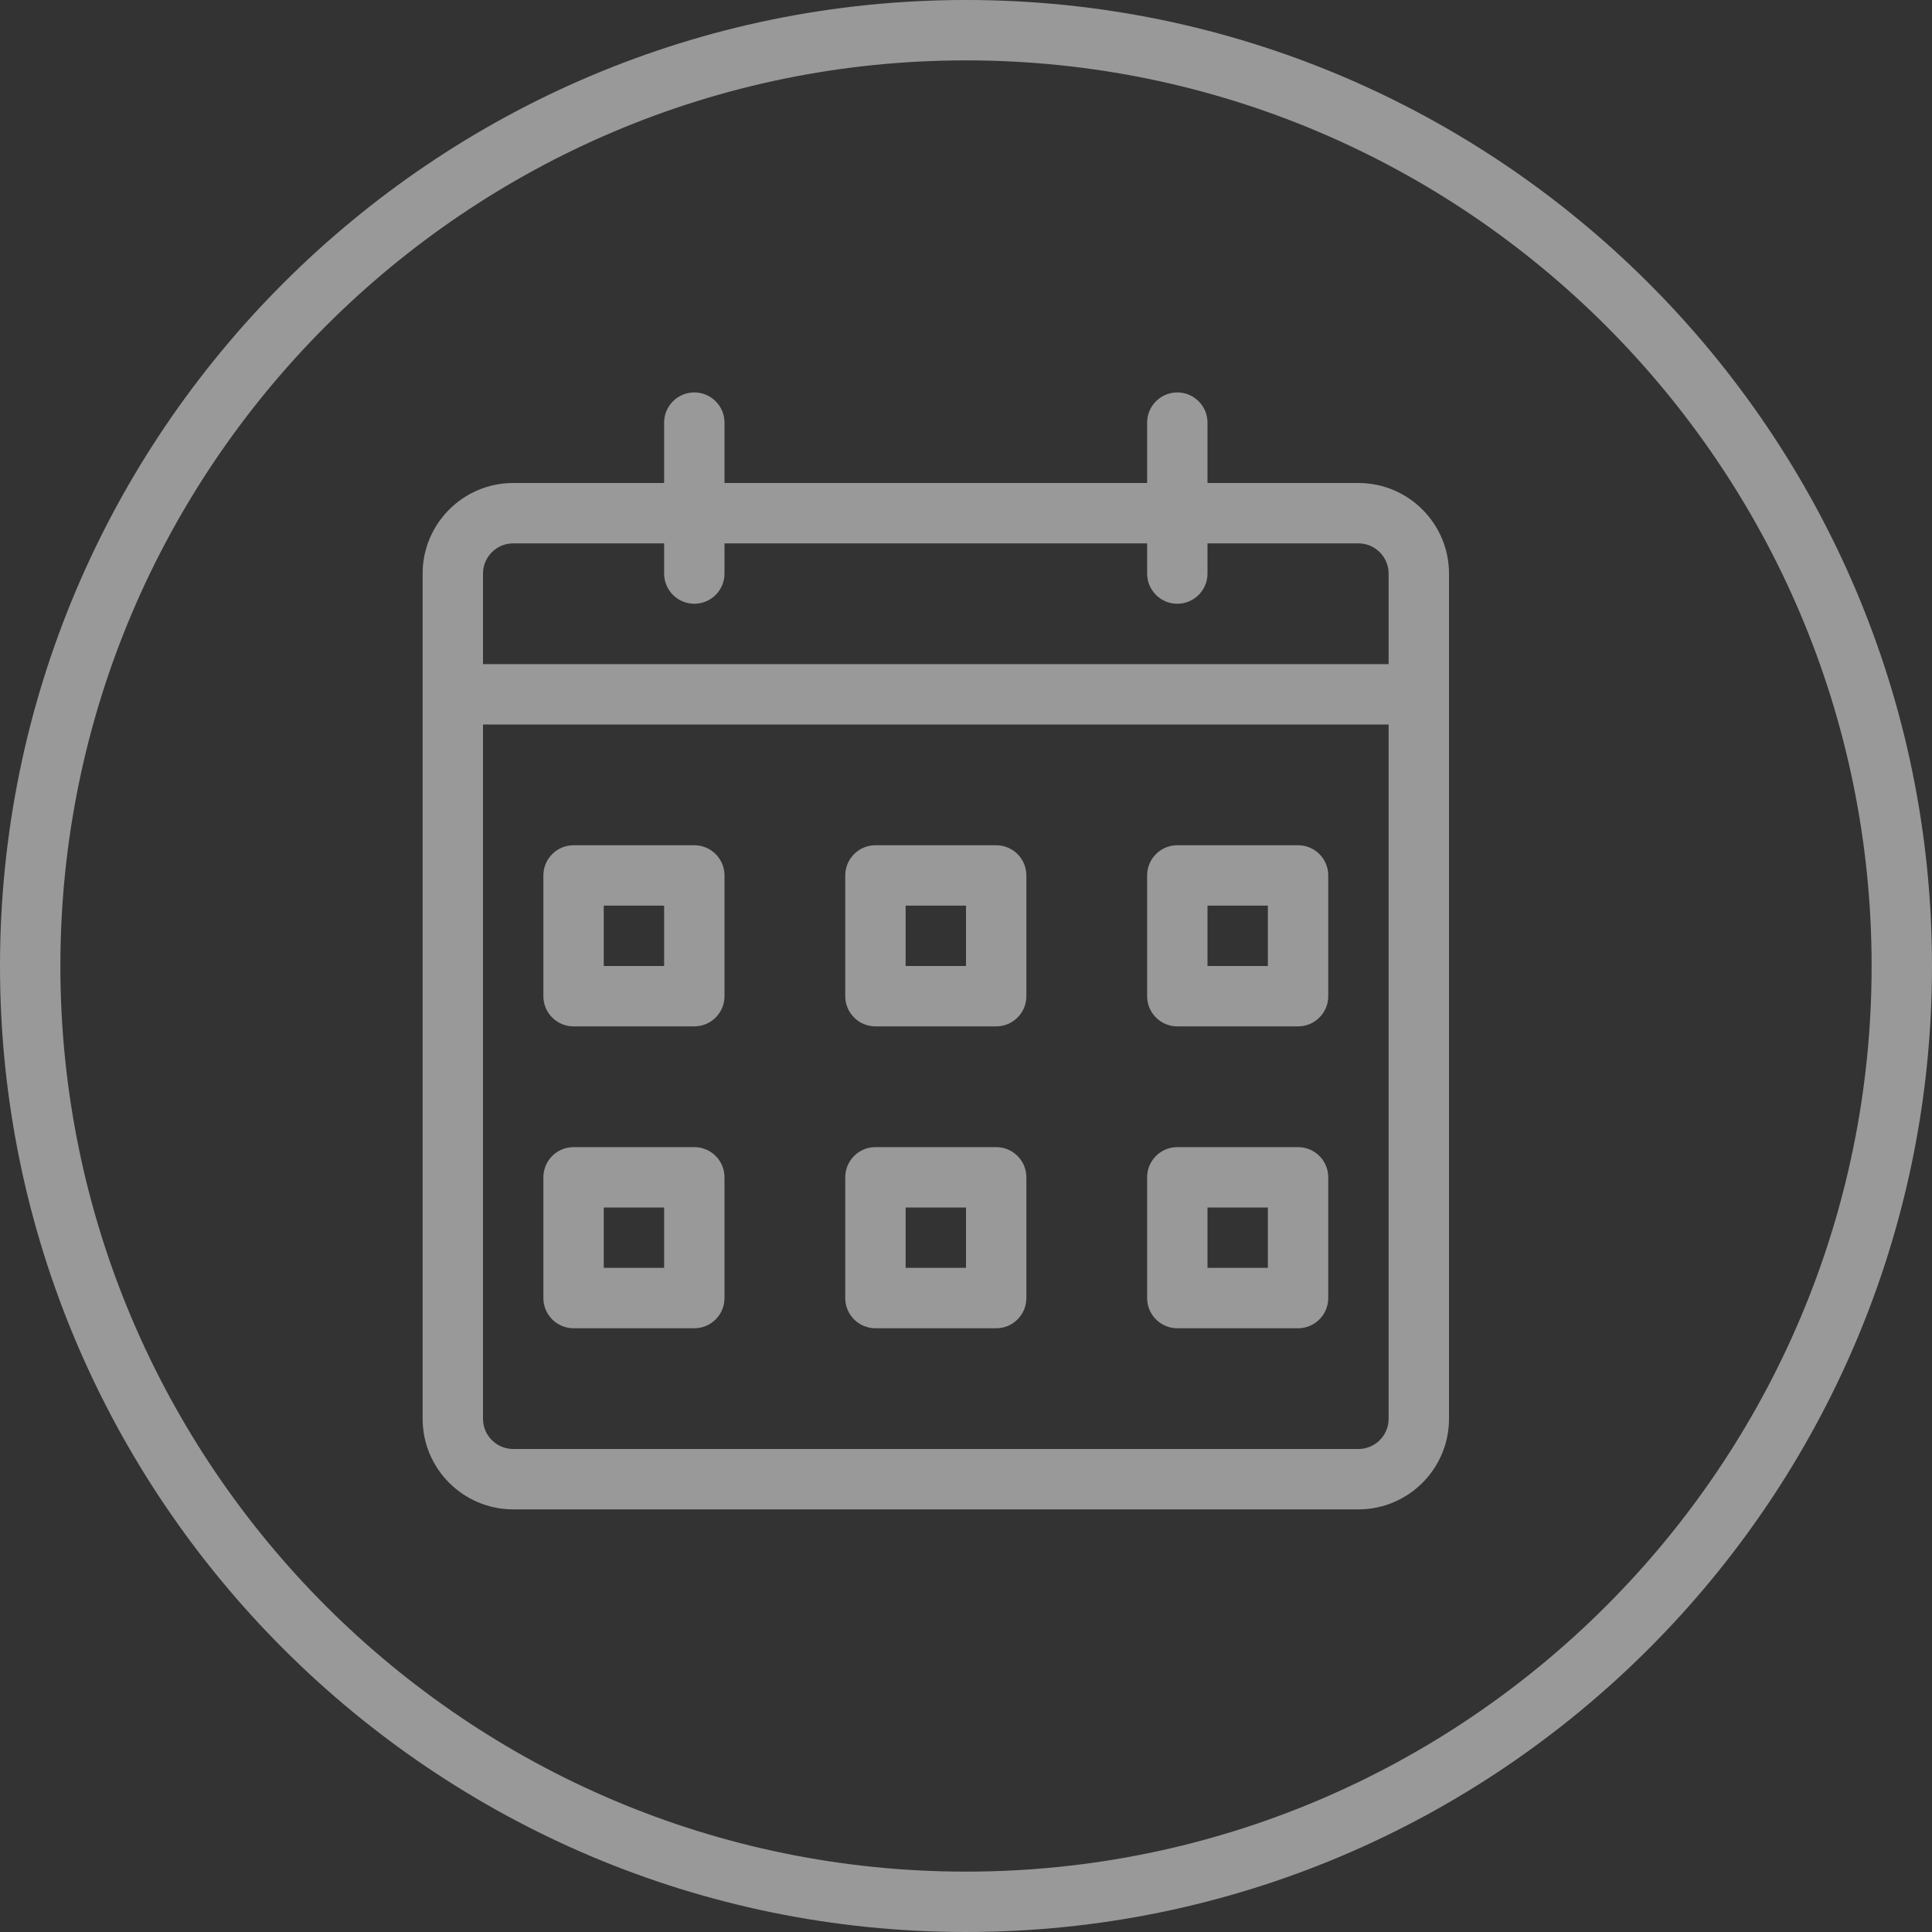 <?xml version="1.0" encoding="iso-8859-1"?>
<!-- Generator: Adobe Illustrator 18.1.1, SVG Export Plug-In . SVG Version: 6.00 Build 0)  -->
<!DOCTYPE svg PUBLIC "-//W3C//DTD SVG 1.1//EN" "http://www.w3.org/Graphics/SVG/1.1/DTD/svg11.dtd">
<svg version="1.1" id="&#x56FE;&#x5C42;_1" xmlns:x="http://ns.adobe.com/Extensibility/1.0/" xmlns:i="http://ns.adobe.com/AdobeIllustrator/10.0/" xmlns:graph="http://ns.adobe.com/Graphs/1.0/"
	 xmlns="http://www.w3.org/2000/svg" xmlns:xlink="http://www.w3.org/1999/xlink" x="0px" y="0px" viewBox="0 0 32 32"
	 enable-background="new 0 0 32 32" xml:space="preserve">
<rect x="0" y="0" width="32" height="32" fill="#333333" stroke="none"/>
<path opacity="0.5" fill="#FFFFFF" d="M16,32c8.822,0,16-7.177,16-16S24.822,0,16,0S0,7.177,0,16S7.178,32,16,32z M16,1
	c8.271,0,15,6.729,15,15s-6.729,15-15,15S1,24.271,1,16S7.729,1,16,1z"/>
<g opacity="0.5">
	<g>
		<path fill="#FFFFFF" d="M22.5,25h-14C7.673,25,7,24.327,7,23.5v-14C7,8.673,7.673,8,8.5,8h14C23.327,8,24,8.673,24,9.5v14
			C24,24.327,23.327,25,22.5,25z M8.5,9C8.224,9,8,9.225,8,9.5v14C8,23.775,8.224,24,8.5,24h14c0.276,0,0.5-0.225,0.5-0.5v-14
			C23,9.225,22.776,9,22.5,9H8.5z"/>
	</g>
	<g>
		<path fill="#FFFFFF" d="M11.5,17h-2C9.224,17,9,16.776,9,16.5v-2C9,14.224,9.224,14,9.5,14h2c0.276,0,0.5,0.224,0.5,0.5v2
			C12,16.776,11.776,17,11.5,17z M10,16h1v-1h-1V16z"/>
	</g>
	<g>
		<path fill="#FFFFFF" d="M16.5,17h-2c-0.276,0-0.5-0.224-0.5-0.5v-2c0-0.276,0.224-0.5,0.5-0.5h2c0.276,0,0.5,0.224,0.5,0.5v2
			C17,16.776,16.776,17,16.5,17z M15,16h1v-1h-1V16z"/>
	</g>
	<g>
		<path fill="#FFFFFF" d="M21.5,17h-2c-0.276,0-0.5-0.224-0.5-0.5v-2c0-0.276,0.224-0.5,0.5-0.5h2c0.276,0,0.5,0.224,0.5,0.5v2
			C22,16.776,21.776,17,21.5,17z M20,16h1v-1h-1V16z"/>
	</g>
	<g>
		<path fill="#FFFFFF" d="M11.5,22h-2C9.224,22,9,21.776,9,21.5v-2C9,19.224,9.224,19,9.5,19h2c0.276,0,0.5,0.224,0.5,0.5v2
			C12,21.776,11.776,22,11.5,22z M10,21h1v-1h-1V21z"/>
	</g>
	<g>
		<path fill="#FFFFFF" d="M16.5,22h-2c-0.276,0-0.5-0.224-0.5-0.5v-2c0-0.276,0.224-0.5,0.5-0.5h2c0.276,0,0.5,0.224,0.5,0.5v2
			C17,21.776,16.776,22,16.5,22z M15,21h1v-1h-1V21z"/>
	</g>
	<g>
		<path fill="#FFFFFF" d="M21.5,22h-2c-0.276,0-0.5-0.224-0.5-0.5v-2c0-0.276,0.224-0.5,0.5-0.5h2c0.276,0,0.5,0.224,0.5,0.5v2
			C22,21.776,21.776,22,21.5,22z M20,21h1v-1h-1V21z"/>
	</g>
	<g>
		<path fill="#FFFFFF" d="M23,12H8c-0.276,0-0.5-0.224-0.5-0.5S7.724,11,8,11h15c0.276,0,0.5,0.224,0.5,0.5S23.276,12,23,12z"/>
	</g>
	<g>
		<path fill="#FFFFFF" d="M11.5,10C11.224,10,11,9.776,11,9.5V7c0-0.276,0.224-0.5,0.5-0.5S12,6.724,12,7v2.5
			C12,9.776,11.776,10,11.5,10z"/>
	</g>
	<g>
		<path fill="#FFFFFF" d="M19.5,10C19.224,10,19,9.776,19,9.5V7c0-0.276,0.224-0.5,0.5-0.5S20,6.724,20,7v2.5
			C20,9.776,19.776,10,19.5,10z"/>
	</g>
</g>
</svg>

